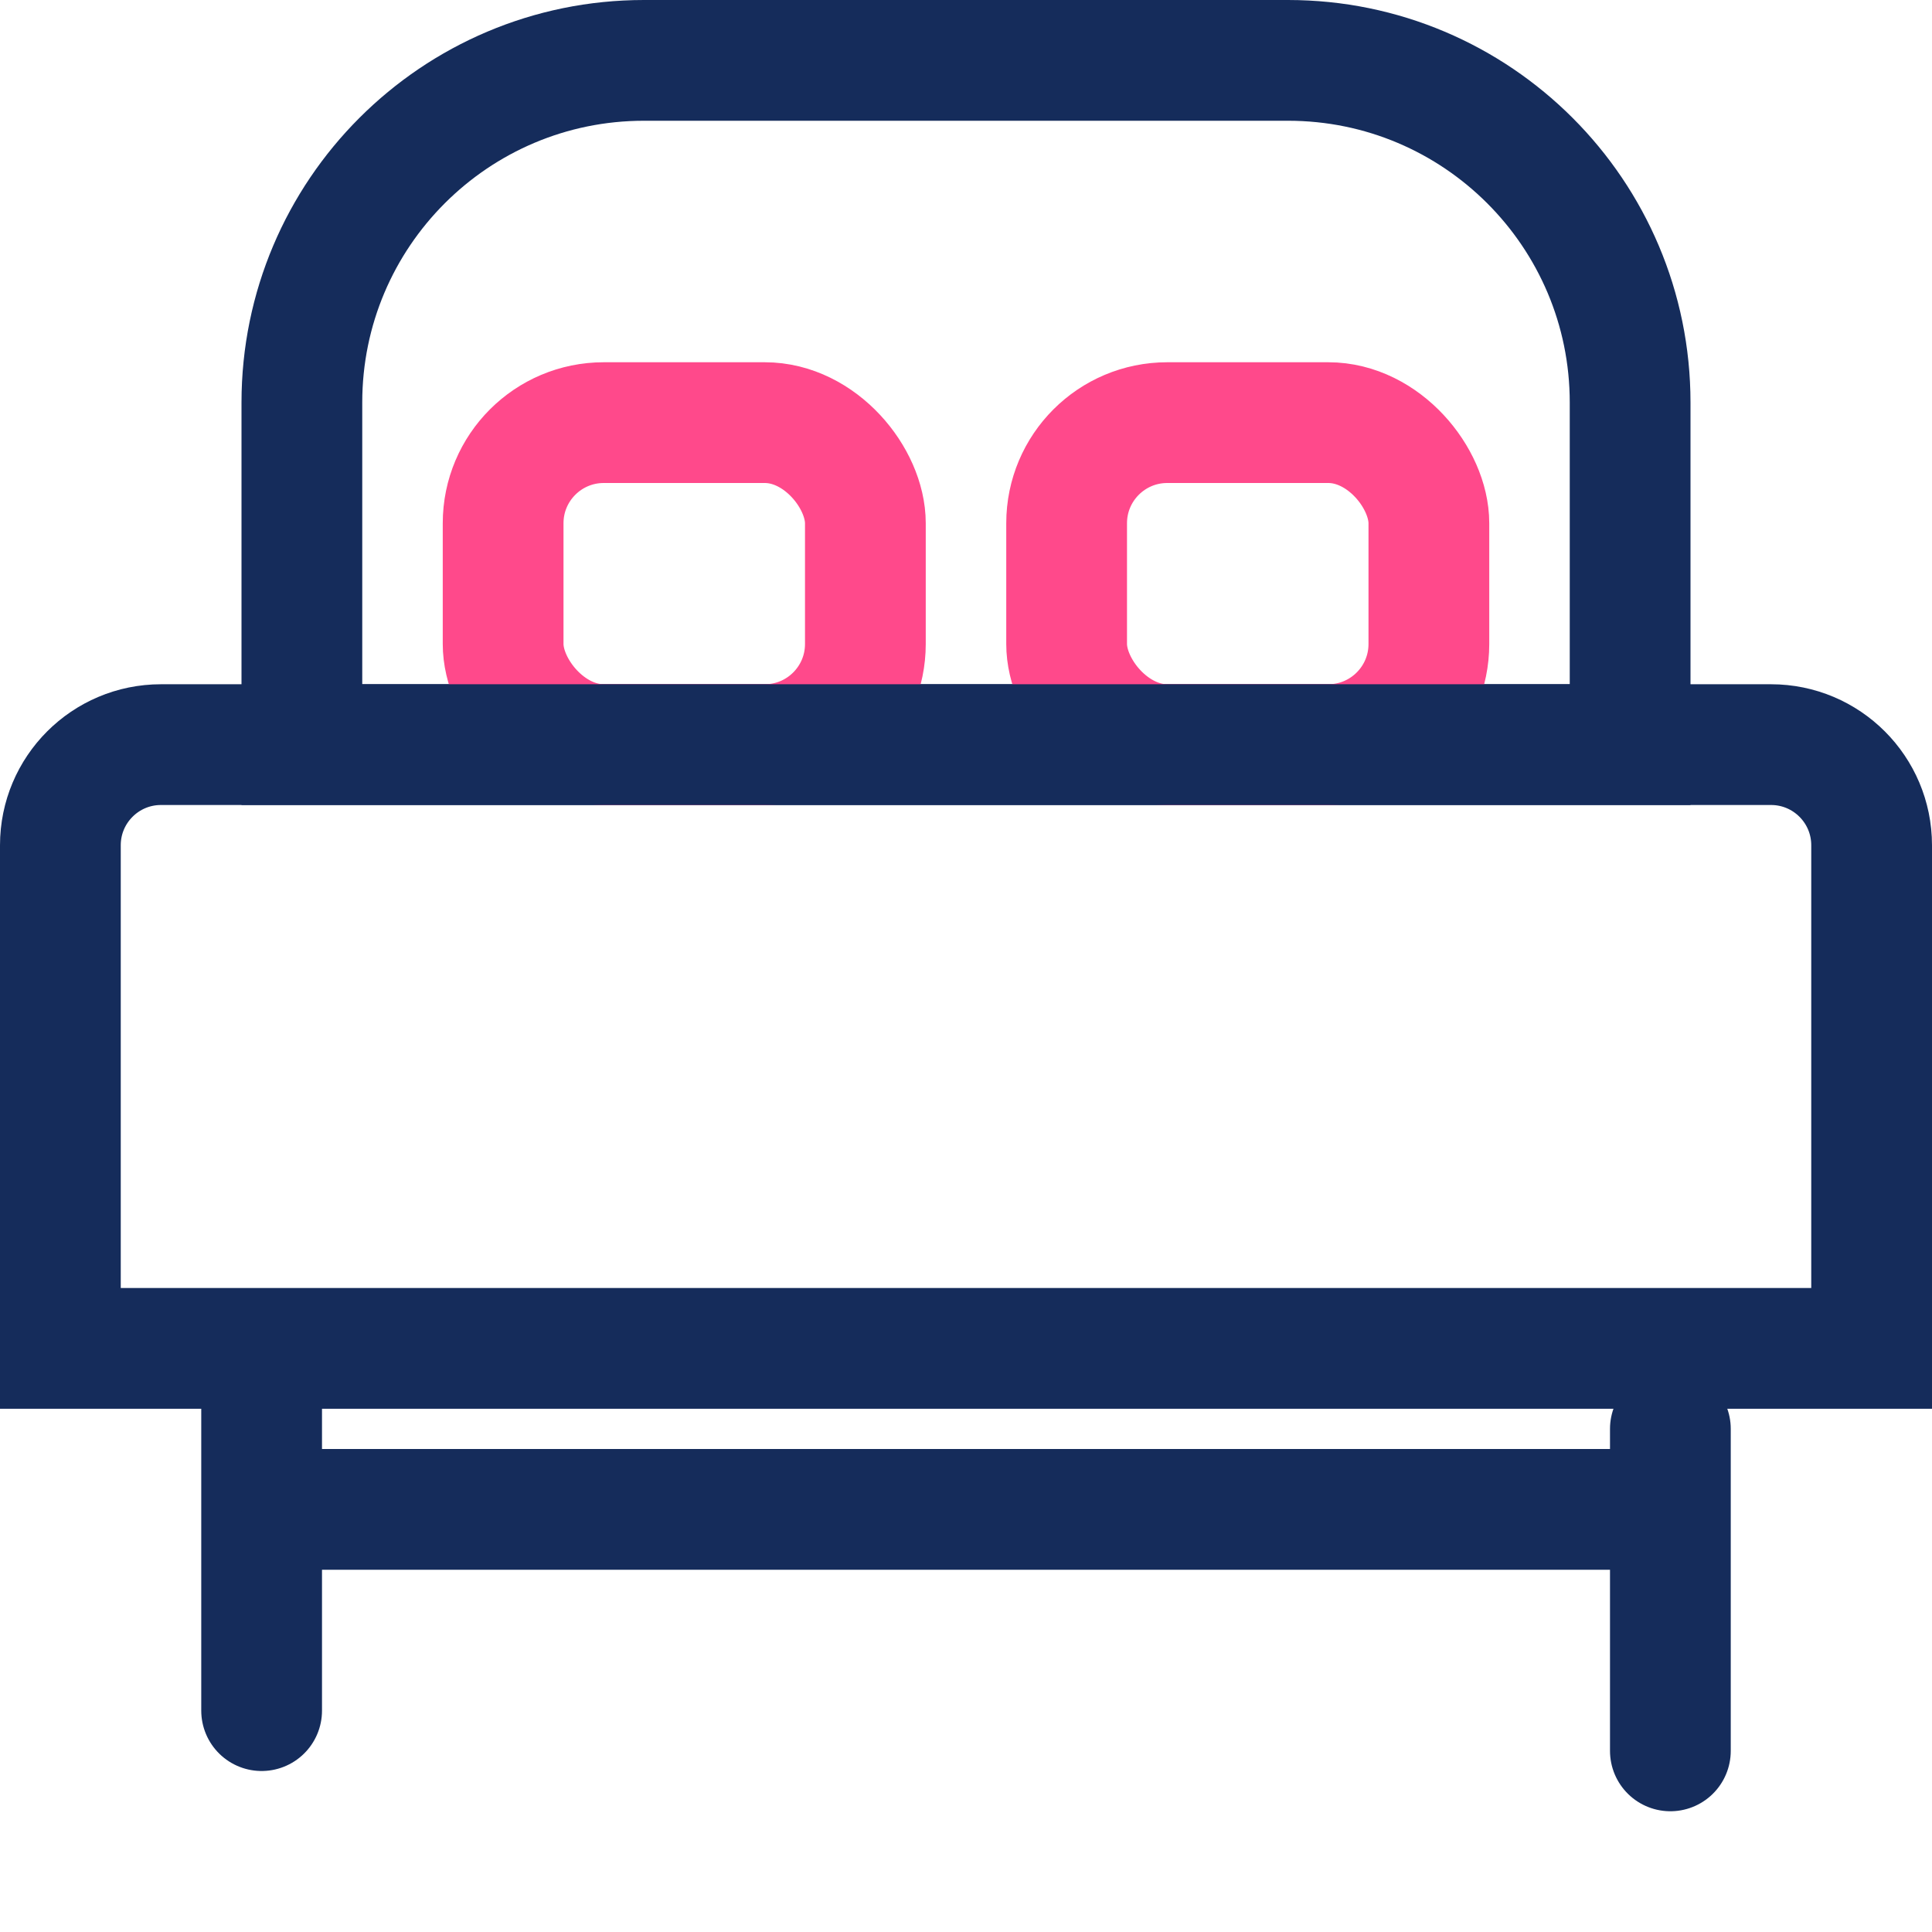 <svg width="48" height="48" viewBox="0 0 48 48" fill="none" xmlns="http://www.w3.org/2000/svg">
<rect x="0" y="0" width="48" height="48" fill="#808080" stroke="none"/>
<g clip-path="url(#clip0_18_362)">
<rect width="48" height="48" fill="white"/>
<rect width="48" height="48" fill="white"/>
<path d="M7.5 10C7.5 5.306 11.306 1.5 16 1.5H32C36.694 1.5 40.5 5.306 40.5 10V18.5H7.5V10Z" stroke="#152C5B" stroke-width="3"/>
<rect x="12.5" y="10.5" width="9" height="8" rx="2.5" stroke="#FF498B" stroke-width="3"/>
<rect x="26.5" y="10.5" width="9" height="8" rx="2.5" stroke="#FF498B" stroke-width="3"/>
<path d="M1.5 21C1.5 19.619 2.619 18.5 4 18.5H44C45.381 18.5 46.5 19.619 46.5 21V33.5H1.5V21Z" stroke="#152C5B" stroke-width="3"/>
<line x1="6.5" y1="34.5" x2="6.5" y2="42.5" stroke="#152C5B" stroke-width="3" stroke-linecap="round"/>
<line x1="41.5" y1="35.5" x2="41.5" y2="43.5" stroke="#152C5B" stroke-width="3" stroke-linecap="round"/>
<line x1="40.5" y1="37.5" x2="7.5" y2="37.5" stroke="#152C5B" stroke-width="3" stroke-linecap="round"/>
</g>
<defs>
<clipPath id="clip0_18_362">
<rect width="48" height="48" fill="white"/>
</clipPath>
</defs>
</svg>
